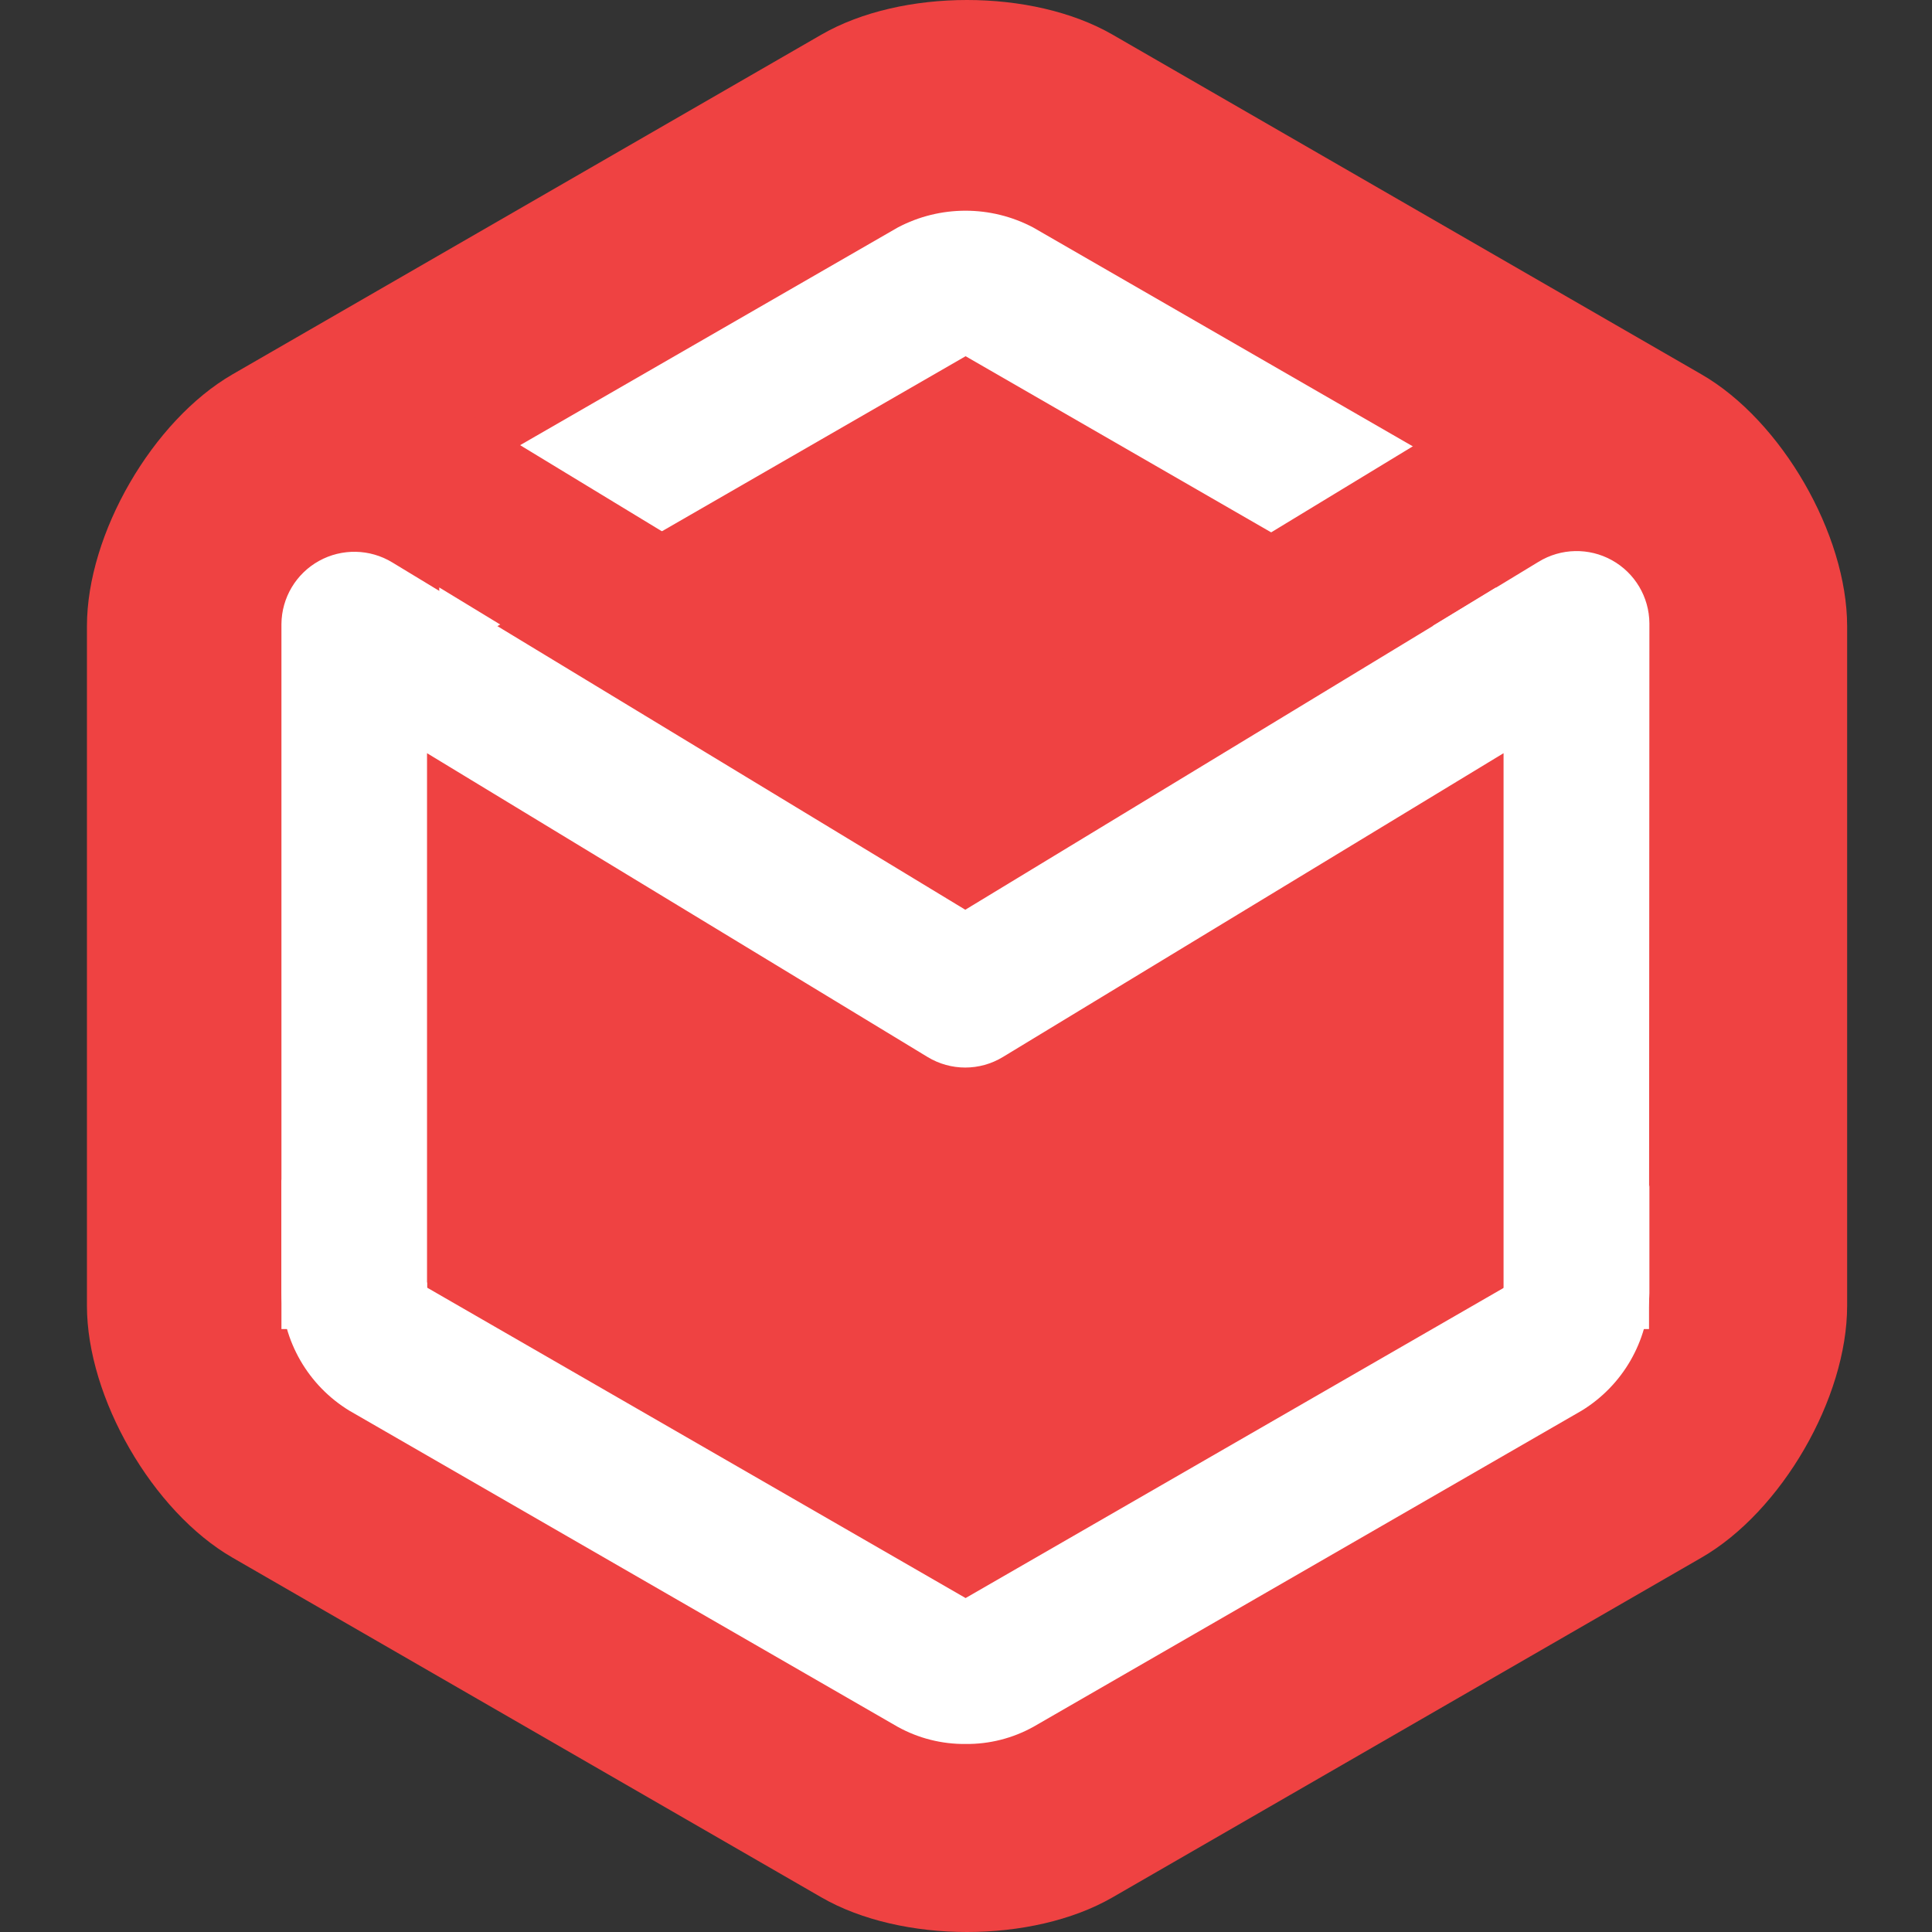 <?xml version="1.0" encoding="UTF-8"?>
<svg width="600px" height="600px" viewBox="0 0 600 600" version="1.1" xmlns="http://www.w3.org/2000/svg" xmlns:xlink="http://www.w3.org/1999/xlink">
    <rect x="0" y="0" width="600" height="600" fill="#333333" stroke="none"/>
    <!-- Generator: Sketch 51 (57462) - http://www.bohemiancoding.com/sketch -->
    <title>metro-logo</title>
    <desc>Created with Sketch.</desc>
    <defs></defs>
    <g id="metro-logo" stroke="none" stroke-width="1" fill="none" fill-rule="evenodd">
        <g id="metro" transform="translate(27, 0)" fill-rule="nonzero">
            <path d="M6.79520877e-15,194.474 C6.79520877e-15,165.732 20.427,130.608 45.178,116.275 L228.106,10.749 C252.971,-3.583 293.635,-3.583 318.5,10.749 L501.429,116.275 C526.293,130.608 546.644,165.962 546.644,194.474 L546.644,405.526 C546.644,434.191 526.293,469.392 501.429,483.725 L318.5,589.251 C293.635,603.583 252.971,603.583 228.106,589.251 L45.178,483.725 C20.351,469.392 0,434.038 0,405.526 L6.79520877e-15,194.474 Z" id="Shape" fill="#EF4242"></path>
            <path d="M272.876,541.608 C265.489,541.686 258.209,539.843 251.751,536.259 L81.489,438.095 C68.714,430.292 60.774,416.552 60.403,401.603 L60.403,205.314 C60.774,190.365 68.714,176.625 81.489,168.822 L251.79,70.659 C264.955,63.695 280.721,63.695 293.886,70.659 L464.148,168.822 C476.934,176.615 484.878,190.361 485.235,205.314 L485.235,401.603 C484.879,416.547 476.953,430.288 464.187,438.095 L293.963,536.259 C287.52,539.843 280.251,541.687 272.876,541.608 Z M105.637,399.884 L272.876,496.29 L440.115,399.884 L440.115,207.033 L272.876,110.627 L105.637,207.033 L105.637,399.884 Z" id="Shape" fill="#FFFFFF"></path>
            <path d="M273.246,491.275 C268.794,491.275 264.422,490.101 260.567,487.872 L71.107,378.348 C63.241,373.809 58.392,365.412 58.389,356.321 L58.389,137.274 C58.354,128.031 63.329,119.497 71.383,114.983 C79.438,110.47 89.304,110.688 97.152,115.552 L273.437,222.629 L449.721,115.552 C457.558,110.809 467.337,110.658 475.317,115.155 C483.296,119.653 488.24,128.104 488.255,137.274 L488.255,356.321 C488.268,365.406 483.433,373.806 475.576,378.348 L285.925,487.872 C282.067,490.093 277.696,491.266 273.246,491.275 Z M109.144,341.598 L273.36,436.475 L437.577,341.598 L437.577,182.437 L286.689,274.216 C278.597,279.154 268.429,279.154 260.338,274.216 L109.411,182.437 L109.144,341.598 Z" id="Shape" fill="#EF4242"></path>
            <path d="M485.12,412.752 L439.944,412.752 L439.944,233.91 L284.486,328.242 C277.288,332.636 268.235,332.636 261.037,328.242 L105.617,233.91 L105.617,412.752 L60.403,412.752 L60.403,193.777 C60.479,185.636 64.927,178.163 72.05,174.209 C79.172,170.255 87.872,170.43 94.83,174.666 L272.781,282.529 L450.808,174.475 C457.762,170.212 466.475,170.025 473.607,173.984 C480.739,177.943 485.183,185.434 485.235,193.586 L485.12,412.752 Z" id="Shape" fill="#FFFFFF"></path>
        </g>
    </g>
</svg>